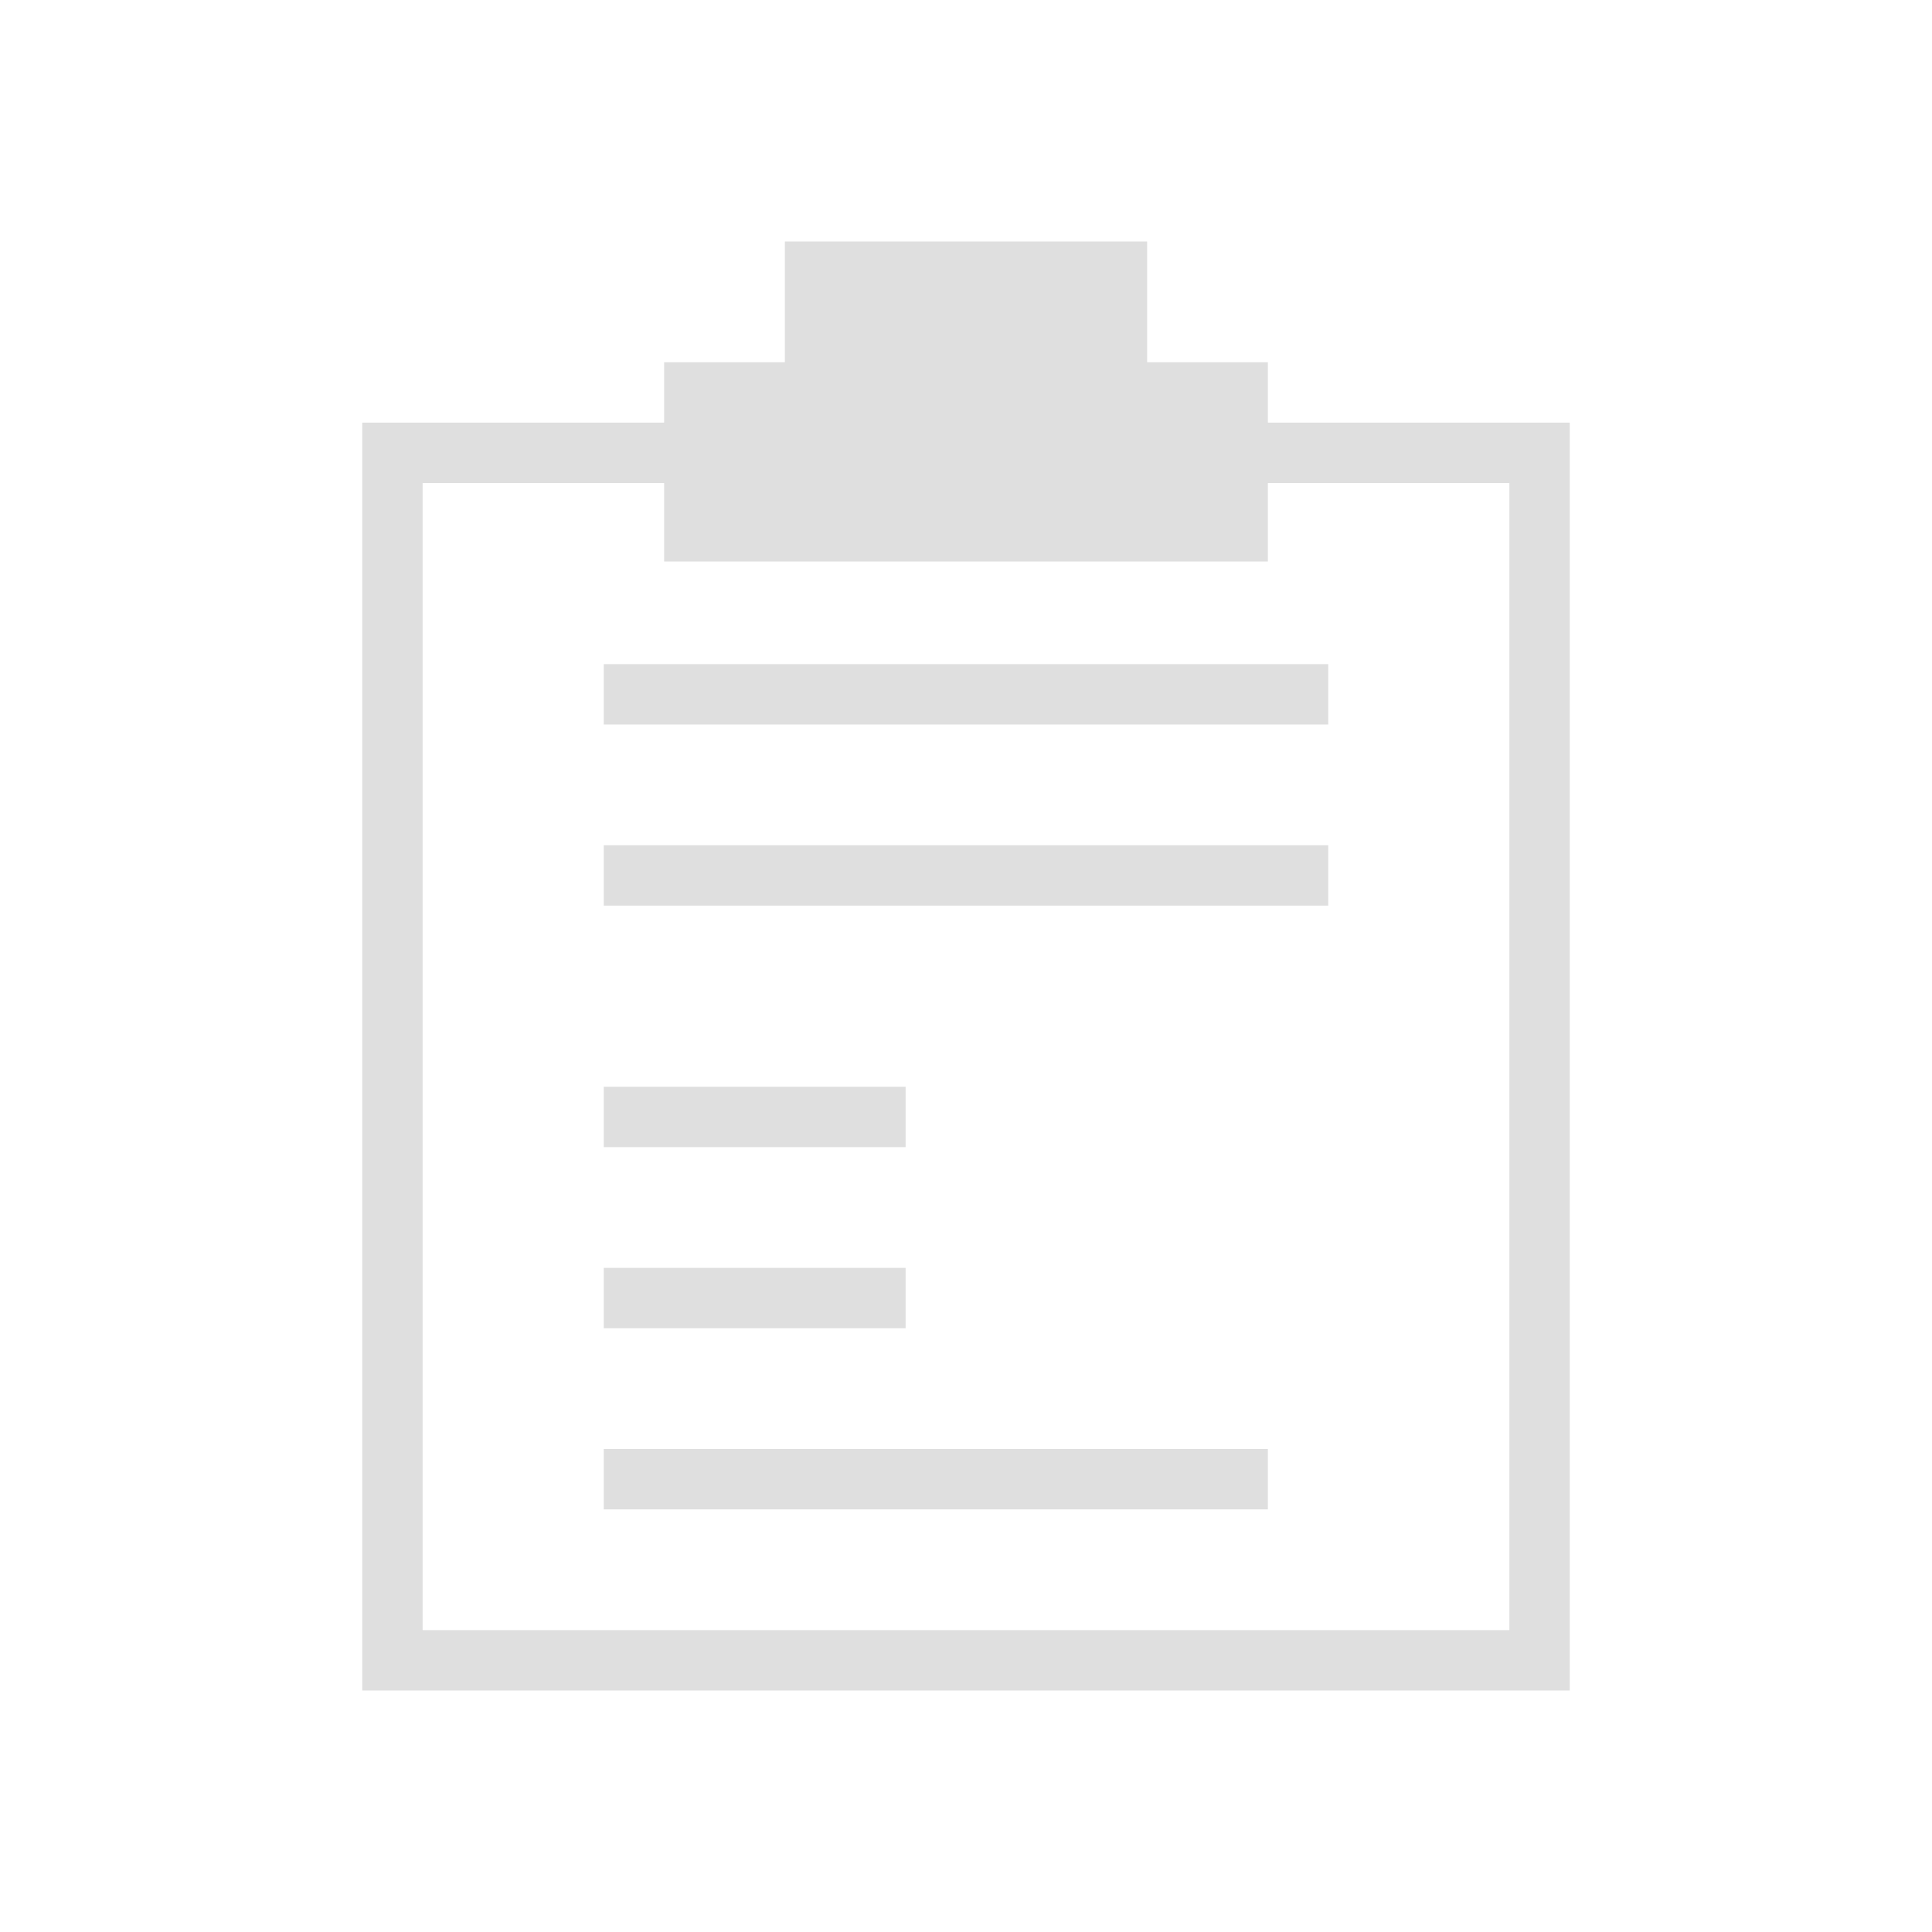 <svg xmlns="http://www.w3.org/2000/svg" id="svg4153" version="1.1" width="32" height="32"><defs id="defs4157"><style type="text/css" id="current-color-scheme">.ColorScheme-Text{color:#dfdfdf}</style></defs><g id="22-22-klipper" transform="translate(49 5)"><path d="M7 3v2H4v14h14V5h-3V3H7zM5 6h1v2h10V6h1v12H5V6zm2 3v1h8V9H7zm0 3v1h6v-1H7zm0 3v1h3v-1H7z" id="path4146" class="ColorScheme-Text" opacity="1" fill="currentColor" fill-opacity="1" stroke="none"/><path id="rect4148" opacity="1" fill="none" fill-opacity="1" stroke="none" stroke-width=".1" stroke-linecap="square" stroke-linejoin="miter" stroke-miterlimit="4" stroke-dasharray="none" stroke-dashoffset="0" stroke-opacity="1" d="M0 0h22v22H0z"/></g><g id="klipper"><path id="rect4202" d="M13 4v2h-2v1H6v21h20V7h-5V6h-2V4zM7 8h4v1.3h10V8h4v19H7zm3 3v1h12v-1zm0 3v1h12v-1zm0 4v1h5v-1zm0 3v1h5v-1zm0 3v1h11v-1z" class="ColorScheme-Text" opacity="1" fill="currentColor" fill-opacity="1" stroke="none"/><path id="rect4230" opacity="1" fill="none" fill-opacity="1" stroke="none" d="M0 0h32v32H0z"/></g></svg>